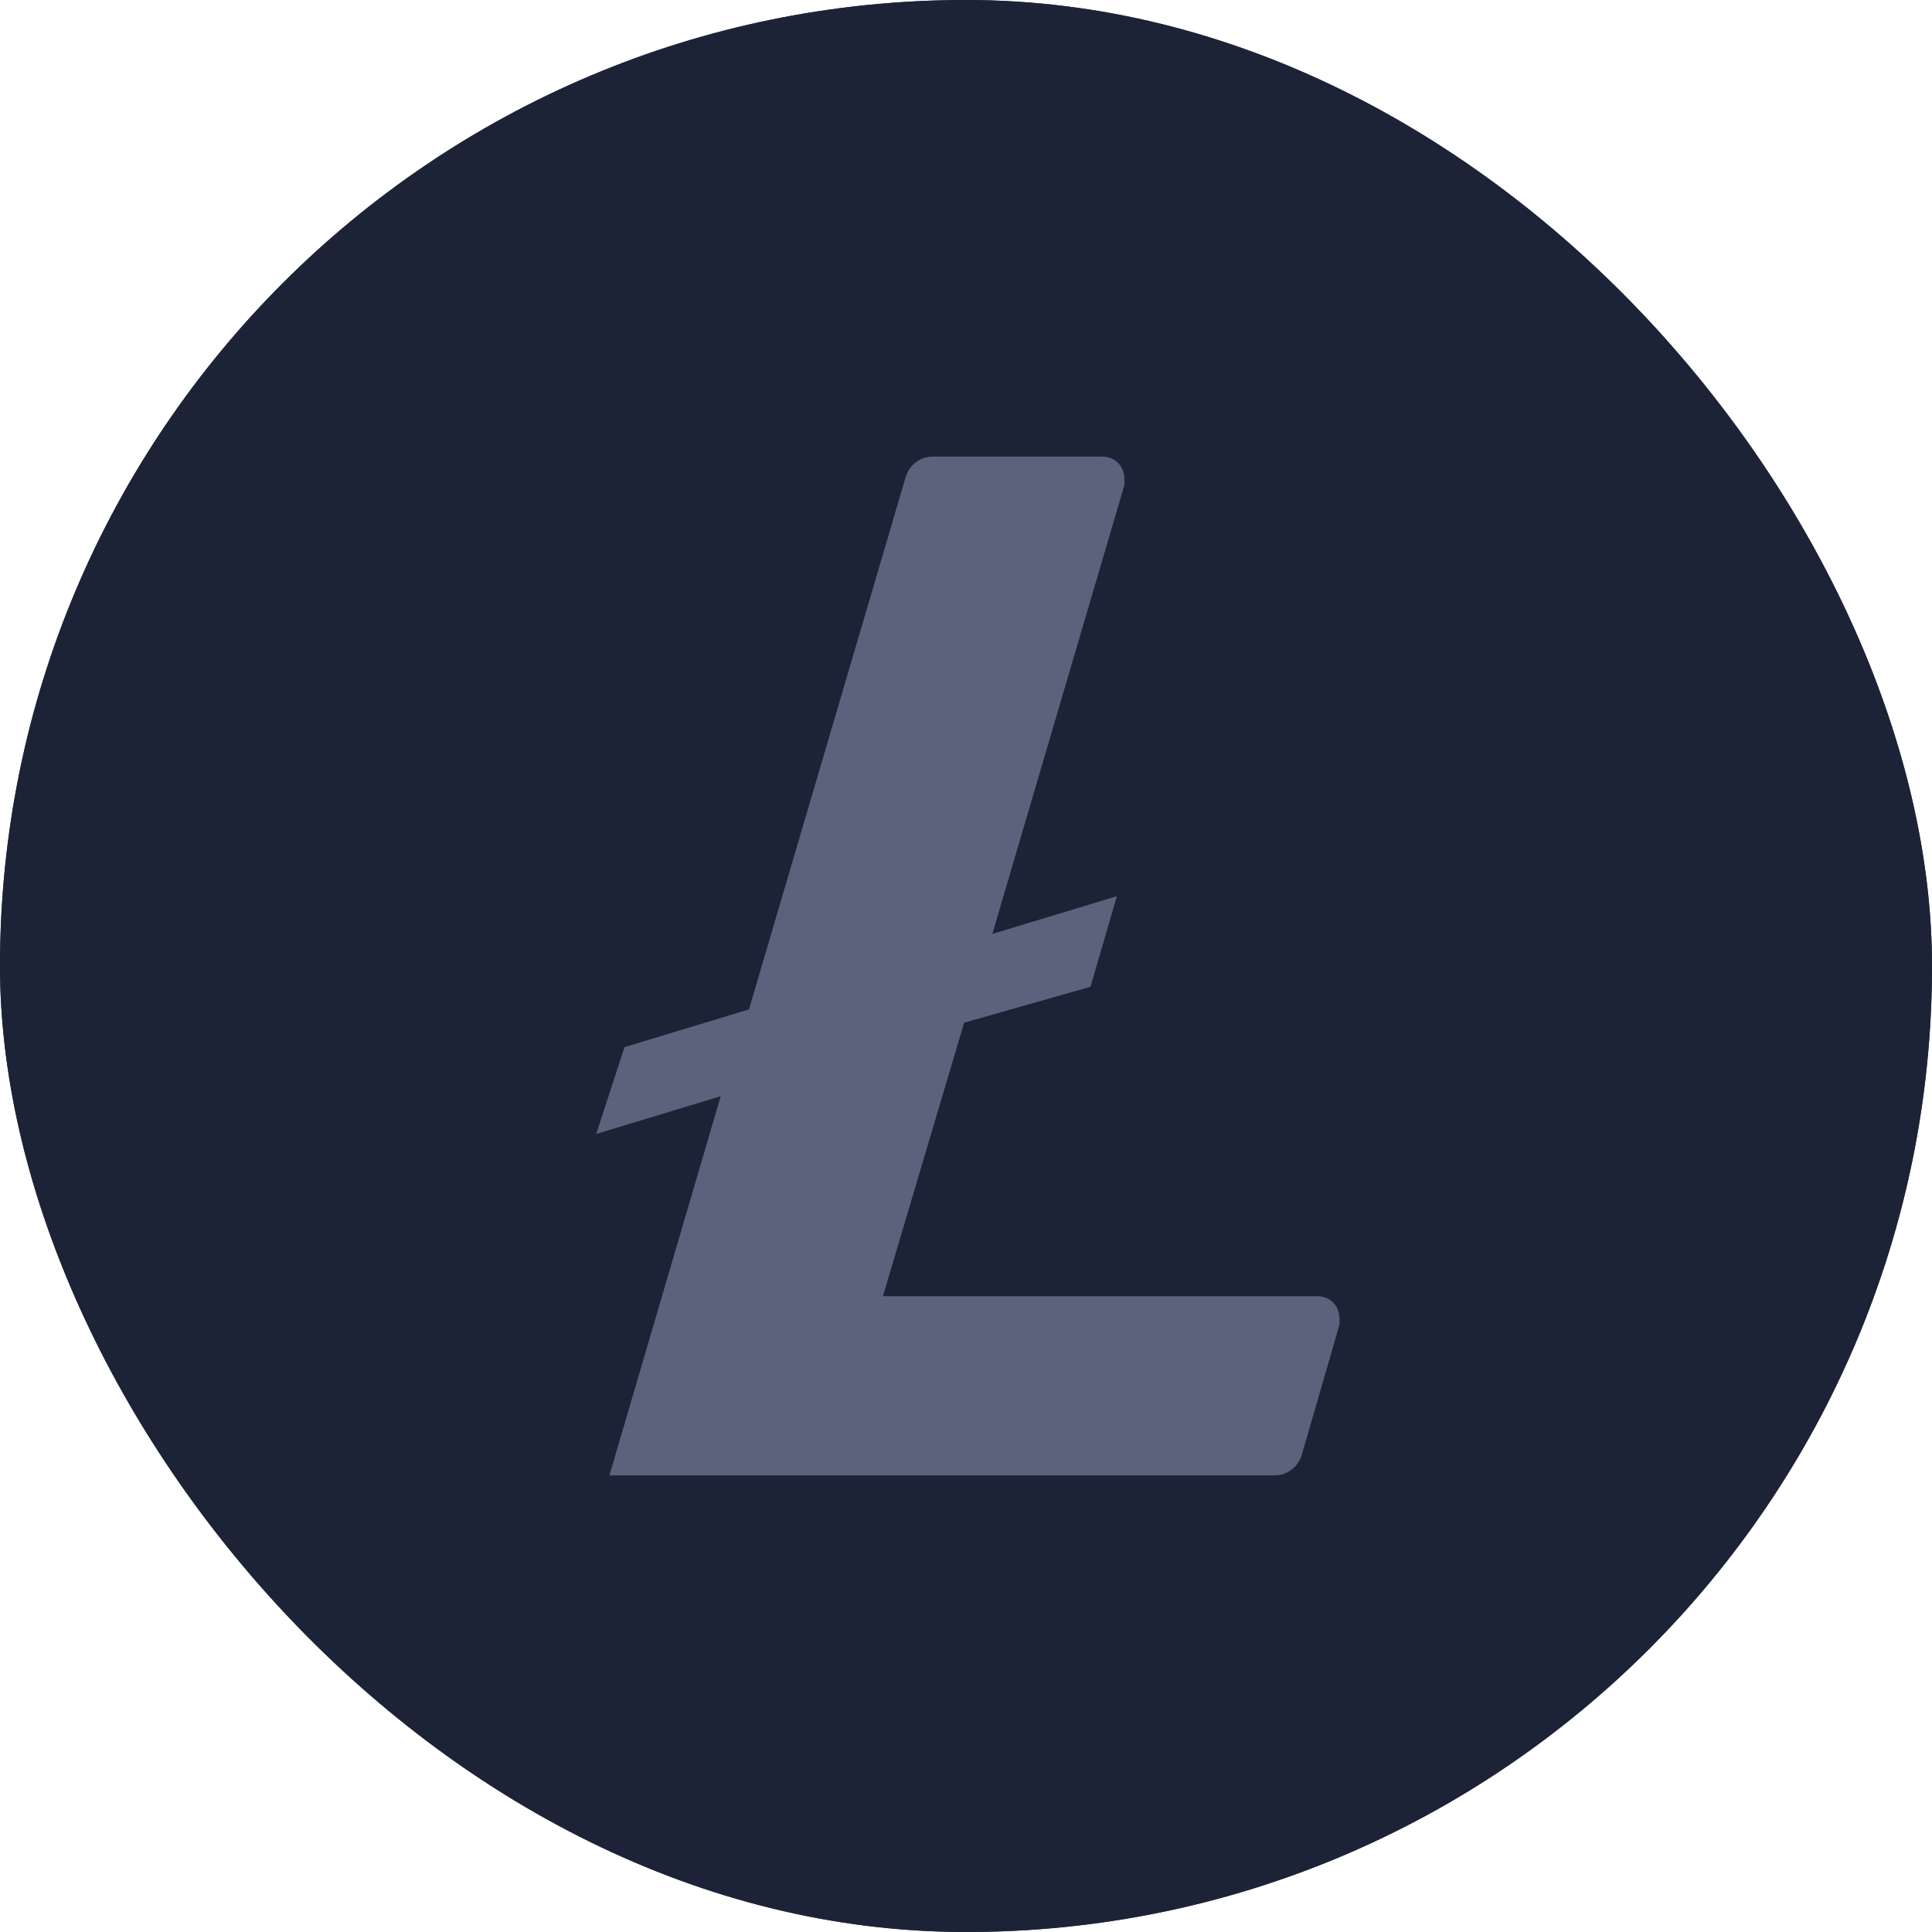 <svg width="30" height="30" viewBox="0 0 30 30" fill="none" xmlns="http://www.w3.org/2000/svg">
<g clip-path="url(#clip0_1_816)">
<path d="M0 0H30V30H0V0Z" fill="#2B2F3C"/>
<path fill-rule="evenodd" clip-rule="evenodd" d="M14.971 15.88L13.71 20.127H20.449C20.653 20.127 20.8 20.274 20.8 20.479V20.567L20.215 22.588C20.188 22.684 20.13 22.767 20.05 22.825C19.971 22.884 19.874 22.913 19.775 22.91H9.463L11.191 17.022L9.258 17.608L9.697 16.26L11.63 15.674L14.062 7.412C14.089 7.317 14.146 7.234 14.226 7.175C14.306 7.117 14.403 7.087 14.502 7.09H17.109C17.314 7.09 17.46 7.237 17.46 7.442V7.531L15.409 14.502L17.343 13.916L16.933 15.323L14.971 15.88Z" fill="#96A0AF"/>
<path d="M0 0H30V30H0V0Z" fill="#1D2337"/>
<path fill-rule="evenodd" clip-rule="evenodd" d="M14.971 15.88L13.71 20.127H20.449C20.653 20.127 20.8 20.274 20.8 20.479V20.567L20.215 22.588C20.188 22.684 20.13 22.767 20.05 22.825C19.971 22.884 19.874 22.913 19.775 22.91H9.463L11.191 17.022L9.258 17.608L9.697 16.26L11.63 15.674L14.062 7.412C14.089 7.317 14.146 7.234 14.226 7.175C14.306 7.117 14.403 7.087 14.502 7.09H17.109C17.314 7.09 17.46 7.237 17.46 7.442V7.531L15.409 14.502L17.343 13.916L16.933 15.323L14.971 15.88Z" fill="#5B627B"/>
</g>
<defs>
<clipPath id="clip0_1_816">
<rect width="30" height="30" rx="15" fill="white"/>
</clipPath>
</defs>
</svg>

